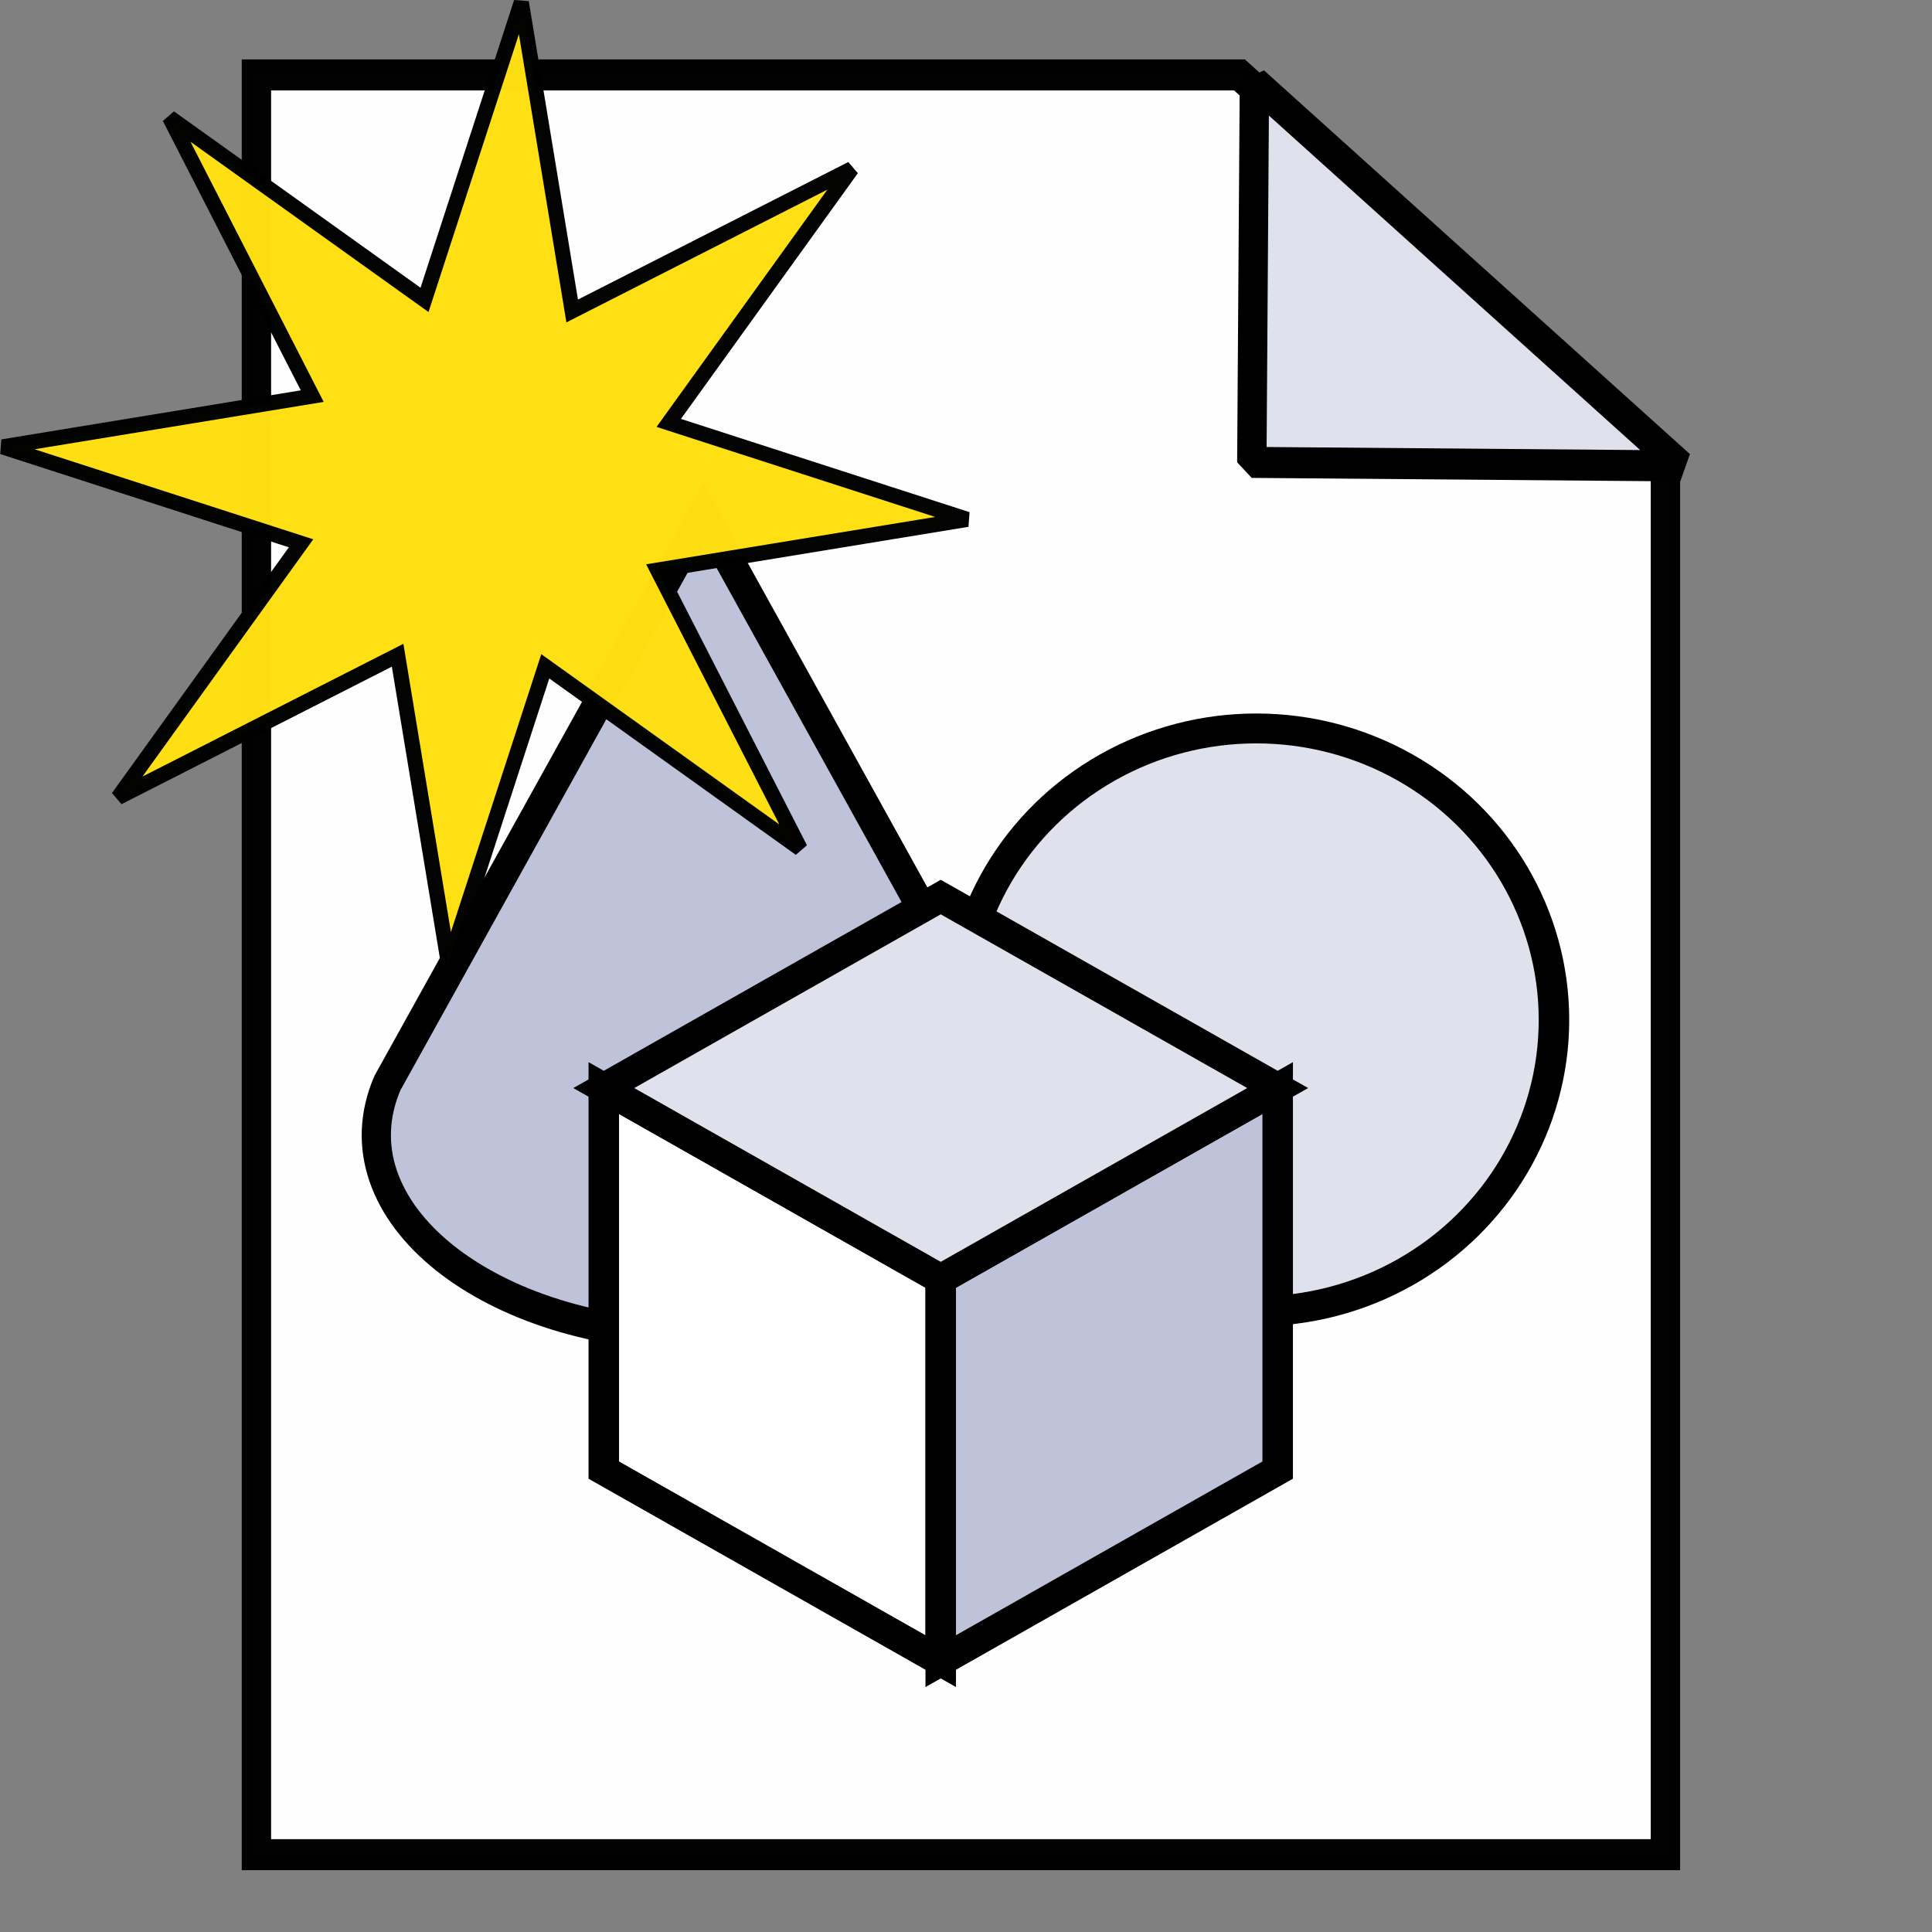 <?xml version="1.0" encoding="UTF-8" standalone="no"?>
<svg
   xmlns:osb="http://www.openswatchbook.org/uri/2009/osb"
   xmlns:dc="http://purl.org/dc/elements/1.1/"
   xmlns:cc="http://creativecommons.org/ns#"
   xmlns:rdf="http://www.w3.org/1999/02/22-rdf-syntax-ns#"
   xmlns:svg="http://www.w3.org/2000/svg"
   xmlns="http://www.w3.org/2000/svg"
   xmlns:xlink="http://www.w3.org/1999/xlink"
   xmlns:sodipodi="http://sodipodi.sourceforge.net/DTD/sodipodi-0.dtd"
   xmlns:inkscape="http://www.inkscape.org/namespaces/inkscape"
   sodipodi:docname="App-NewModel.svg"
   inkscape:version="1.0 (4035a4fb49, 2020-05-01)"
   version="1.1"
   id="svg2"
   height="64"
   width="64">
  <rect width="100%" height="100%" fill="#808080" stroke="none"/>
  <defs
     id="defs33">
    <radialGradient
       xlink:href="#SVGID_3_"
       gradientTransform="matrix(1.095,0,0,1.095,-0.626,-0.209)"
       id="SVGID_2_"
       cx="2.857"
       cy="4.605"
       r="4.03"
       gradientUnits="userSpaceOnUse">
      <stop
         style="stop-color:#ffffff;stop-opacity:1"
         offset="0"
         stop-color="#B5B5B5"
         id="stop15" />
      <stop
         style="stop-color:#424242;stop-opacity:1"
         offset="0.715"
         id="stop17" />
    </radialGradient>
    <radialGradient
       gradientTransform="matrix(1.095,0,0,1.095,-0.626,-0.209)"
       id="SVGID_3_"
       cx="9.821"
       cy="5.224"
       r="5.125"
       gradientUnits="userSpaceOnUse">
      <stop
         style="stop-color:#ffffff;stop-opacity:1"
         offset="0"
         id="stop22" />
      <stop
         style="stop-color:#424242;stop-opacity:1"
         offset="0.715"
         id="stop24" />
    </radialGradient>
    <clipPath
       clipPathUnits="userSpaceOnUse"
       id="clipPath4224">
      <path
         d="M 0,16 H 16 V 0 H 0 Z"
         id="path4226"
         inkscape:connector-curvature="0" />
    </clipPath>
    <clipPath
       clipPathUnits="userSpaceOnUse"
       id="clipPath4232">
      <path
         d="M 0,16 H 16 V 0 H 0 Z"
         id="path4234"
         inkscape:connector-curvature="0" />
    </clipPath>
    <clipPath
       clipPathUnits="userSpaceOnUse"
       id="clipPath4171">
      <path
         d="M 0,16 H 16 V 0 H 0 Z"
         id="path4173"
         inkscape:connector-curvature="0" />
    </clipPath>
    <clipPath
       clipPathUnits="userSpaceOnUse"
       id="clipPath4179">
      <path
         d="M 0,16 H 16 V 0 H 0 Z"
         id="path4181"
         inkscape:connector-curvature="0" />
    </clipPath>
    <clipPath
       clipPathUnits="userSpaceOnUse"
       id="clipPath4230">
      <path
         d="M 0,16 H 16 V 0 H 0 Z"
         id="path4232"
         inkscape:connector-curvature="0" />
    </clipPath>
    <clipPath
       clipPathUnits="userSpaceOnUse"
       id="clipPath4238">
      <path
         d="M 0,16 H 16 V 0 H 0 Z"
         id="path4240"
         inkscape:connector-curvature="0" />
    </clipPath>
    <clipPath
       clipPathUnits="userSpaceOnUse"
       id="clipPath4368">
      <path
         d="M 0,16 H 16 V 0 H 0 Z"
         id="path4370"
         inkscape:connector-curvature="0" />
    </clipPath>
    <clipPath
       clipPathUnits="userSpaceOnUse"
       id="clipPath4376">
      <path
         d="M 0,16 H 16 V 0 H 0 Z"
         id="path4378"
         inkscape:connector-curvature="0" />
    </clipPath>
    <radialGradient
       gradientUnits="userSpaceOnUse"
       r="4.03"
       cy="4.605"
       cx="2.857"
       id="SVGID_2_-0"
       gradientTransform="matrix(1.095,0,0,1.095,-0.626,-0.209)"
       xlink:href="#SVGID_3_-6">
      <stop
         id="stop15-0"
         stop-color="#B5B5B5"
         offset="0"
         style="stop-color:#ffffff;stop-opacity:1" />
      <stop
         id="stop17-2"
         offset="0.715"
         style="stop-color:#424242;stop-opacity:1" />
    </radialGradient>
    <radialGradient
       gradientUnits="userSpaceOnUse"
       r="5.125"
       cy="5.224"
       cx="9.821"
       id="SVGID_3_-6"
       gradientTransform="matrix(1.095,0,0,1.095,-0.626,-0.209)">
      <stop
         id="stop22-2"
         offset="0"
         style="stop-color:#ffffff;stop-opacity:1" />
      <stop
         id="stop24-9"
         offset="0.715"
         style="stop-color:#424242;stop-opacity:1" />
    </radialGradient>
    <clipPath
       id="clipPath4224-7"
       clipPathUnits="userSpaceOnUse">
      <path
         inkscape:connector-curvature="0"
         id="path4226-7"
         d="M 0,16 16,16 16,0 0,0 0,16 Z" />
    </clipPath>
    <clipPath
       id="clipPath4232-8"
       clipPathUnits="userSpaceOnUse">
      <path
         inkscape:connector-curvature="0"
         id="path4234-0"
         d="M 0,16 16,16 16,0 0,0 0,16 Z" />
    </clipPath>
    <clipPath
       id="clipPath4171-7"
       clipPathUnits="userSpaceOnUse">
      <path
         inkscape:connector-curvature="0"
         id="path4173-7"
         d="M 0,16 16,16 16,0 0,0 0,16 Z" />
    </clipPath>
    <clipPath
       id="clipPath4179-7"
       clipPathUnits="userSpaceOnUse">
      <path
         inkscape:connector-curvature="0"
         id="path4181-2"
         d="M 0,16 16,16 16,0 0,0 0,16 Z" />
    </clipPath>
    <clipPath
       id="clipPath4230-1"
       clipPathUnits="userSpaceOnUse">
      <path
         inkscape:connector-curvature="0"
         id="path4232-9"
         d="M 0,16 16,16 16,0 0,0 0,16 Z" />
    </clipPath>
    <clipPath
       id="clipPath4238-6"
       clipPathUnits="userSpaceOnUse">
      <path
         inkscape:connector-curvature="0"
         id="path4240-0"
         d="M 0,16 16,16 16,0 0,0 0,16 Z" />
    </clipPath>
    <clipPath
       id="clipPath4368-0"
       clipPathUnits="userSpaceOnUse">
      <path
         inkscape:connector-curvature="0"
         id="path4370-8"
         d="M 0,16 16,16 16,0 0,0 0,16 Z" />
    </clipPath>
    <clipPath
       id="clipPath4376-1"
       clipPathUnits="userSpaceOnUse">
      <path
         inkscape:connector-curvature="0"
         id="path4378-5"
         d="M 0,16 16,16 16,0 0,0 0,16 Z" />
    </clipPath>
    <clipPath
       id="clipPath4430"
       clipPathUnits="userSpaceOnUse">
      <path
         inkscape:connector-curvature="0"
         id="path4432"
         d="M 0,16 16,16 16,0 0,0 0,16 Z" />
    </clipPath>
    <clipPath
       id="clipPath4438"
       clipPathUnits="userSpaceOnUse">
      <path
         inkscape:connector-curvature="0"
         id="path4440"
         d="M 0,16 16,16 16,0 0,0 0,16 Z" />
    </clipPath>
    <clipPath
       id="clipPath4452"
       clipPathUnits="userSpaceOnUse">
      <path
         inkscape:connector-curvature="0"
         id="path4454"
         d="M 0,16 16,16 16,0 0,0 0,16 Z" />
    </clipPath>
    <clipPath
       id="clipPath4464"
       clipPathUnits="userSpaceOnUse">
      <path
         inkscape:connector-curvature="0"
         id="path4466"
         d="M 0,16 16,16 16,0 0,0 0,16 Z" />
    </clipPath>
    <clipPath
       id="clipPath4480"
       clipPathUnits="userSpaceOnUse">
      <path
         inkscape:connector-curvature="0"
         id="path4482"
         d="M 0,16 16,16 16,0 0,0 0,16 Z" />
    </clipPath>
    <clipPath
       id="clipPath4534"
       clipPathUnits="userSpaceOnUse">
      <path
         inkscape:connector-curvature="0"
         id="path4536"
         d="M 0,16 16,16 16,0 0,0 0,16 Z" />
    </clipPath>
    <clipPath
       id="clipPath4542"
       clipPathUnits="userSpaceOnUse">
      <path
         inkscape:connector-curvature="0"
         id="path4544"
         d="M 0,16 16,16 16,0 0,0 0,16 Z" />
    </clipPath>
    <clipPath
       id="clipPath4556"
       clipPathUnits="userSpaceOnUse">
      <path
         inkscape:connector-curvature="0"
         id="path4558"
         d="M 0,16 16,16 16,0 0,0 0,16 Z" />
    </clipPath>
    <clipPath
       id="clipPath4568"
       clipPathUnits="userSpaceOnUse">
      <path
         inkscape:connector-curvature="0"
         id="path4570"
         d="M 0,16 16,16 16,0 0,0 0,16 Z" />
    </clipPath>
    <clipPath
       id="clipPath4561"
       clipPathUnits="userSpaceOnUse">
      <path
         inkscape:connector-curvature="0"
         id="path4559"
         d="M 0,256 H 256 V 0 H 0 Z" />
    </clipPath>
    <clipPath
       id="clipPath4573"
       clipPathUnits="userSpaceOnUse">
      <path
         inkscape:connector-curvature="0"
         id="path4571"
         d="M 0,256 H 256 V 0 H 0 Z" />
    </clipPath>
    <clipPath
       id="clipPath4589"
       clipPathUnits="userSpaceOnUse">
      <path
         inkscape:connector-curvature="0"
         id="path4587"
         d="M 0,256 H 256 V 0 H 0 Z" />
    </clipPath>
    <radialGradient
       gradientUnits="userSpaceOnUse"
       r="4.03"
       cy="4.605"
       cx="2.857"
       id="SVGID_2_-3"
       gradientTransform="matrix(1.095,0,0,1.095,-0.626,-0.209)"
       xlink:href="#SVGID_3_-5">
      <stop
         id="stop15-03"
         stop-color="#B5B5B5"
         offset="0"
         style="stop-color:#ffffff;stop-opacity:1" />
      <stop
         id="stop17-6"
         offset="0.715"
         style="stop-color:#424242;stop-opacity:1" />
    </radialGradient>
    <radialGradient
       gradientUnits="userSpaceOnUse"
       r="5.125"
       cy="5.224"
       cx="9.821"
       id="SVGID_3_-5"
       gradientTransform="matrix(1.095,0,0,1.095,-0.626,-0.209)">
      <stop
         id="stop22-20"
         offset="0"
         style="stop-color:#ffffff;stop-opacity:1" />
      <stop
         id="stop24-7"
         offset="0.715"
         style="stop-color:#424242;stop-opacity:1" />
    </radialGradient>
    <clipPath
       id="clipPath4224-79"
       clipPathUnits="userSpaceOnUse">
      <path
         inkscape:connector-curvature="0"
         id="path4226-6"
         d="M 0,16 H 16 V 0 H 0 Z" />
    </clipPath>
    <clipPath
       id="clipPath4232-9"
       clipPathUnits="userSpaceOnUse">
      <path
         inkscape:connector-curvature="0"
         id="path4234-6"
         d="M 0,16 H 16 V 0 H 0 Z" />
    </clipPath>
    <clipPath
       id="clipPath4171-4"
       clipPathUnits="userSpaceOnUse">
      <path
         inkscape:connector-curvature="0"
         id="path4173-9"
         d="M 0,16 H 16 V 0 H 0 Z" />
    </clipPath>
    <clipPath
       id="clipPath4179-9"
       clipPathUnits="userSpaceOnUse">
      <path
         inkscape:connector-curvature="0"
         id="path4181-0"
         d="M 0,16 H 16 V 0 H 0 Z" />
    </clipPath>
    <clipPath
       id="clipPath4230-2"
       clipPathUnits="userSpaceOnUse">
      <path
         inkscape:connector-curvature="0"
         id="path4232-3"
         d="M 0,16 H 16 V 0 H 0 Z" />
    </clipPath>
    <clipPath
       id="clipPath4238-2"
       clipPathUnits="userSpaceOnUse">
      <path
         inkscape:connector-curvature="0"
         id="path4240-1"
         d="M 0,16 H 16 V 0 H 0 Z" />
    </clipPath>
    <clipPath
       id="clipPath4368-6"
       clipPathUnits="userSpaceOnUse">
      <path
         inkscape:connector-curvature="0"
         id="path4370-0"
         d="M 0,16 H 16 V 0 H 0 Z" />
    </clipPath>
    <clipPath
       id="clipPath4376-6"
       clipPathUnits="userSpaceOnUse">
      <path
         inkscape:connector-curvature="0"
         id="path4378-0"
         d="M 0,16 H 16 V 0 H 0 Z" />
    </clipPath>
    <radialGradient
       xlink:href="#SVGID_3_-66"
       gradientTransform="matrix(1.095,0,0,1.095,-0.626,-0.209)"
       id="SVGID_2_-1"
       cx="2.857"
       cy="4.605"
       r="4.03"
       gradientUnits="userSpaceOnUse">
      <stop
         style="stop-color:#ffffff;stop-opacity:1"
         offset="0"
         stop-color="#B5B5B5"
         id="stop15-6" />
      <stop
         style="stop-color:#424242;stop-opacity:1"
         offset="0.715"
         id="stop17-62" />
    </radialGradient>
    <radialGradient
       gradientTransform="matrix(1.095,0,0,1.095,-0.626,-0.209)"
       id="SVGID_3_-66"
       cx="9.821"
       cy="5.224"
       r="5.125"
       gradientUnits="userSpaceOnUse">
      <stop
         style="stop-color:#ffffff;stop-opacity:1"
         offset="0"
         id="stop22-7" />
      <stop
         style="stop-color:#424242;stop-opacity:1"
         offset="0.715"
         id="stop24-8" />
    </radialGradient>
    <clipPath
       clipPathUnits="userSpaceOnUse"
       id="clipPath4224-1">
      <path
         d="M 0,16 H 16 V 0 H 0 Z"
         id="path4226-4"
         inkscape:connector-curvature="0" />
    </clipPath>
    <clipPath
       clipPathUnits="userSpaceOnUse"
       id="clipPath4232-96">
      <path
         d="M 0,16 H 16 V 0 H 0 Z"
         id="path4234-9"
         inkscape:connector-curvature="0" />
    </clipPath>
    <clipPath
       clipPathUnits="userSpaceOnUse"
       id="clipPath4171-3">
      <path
         d="M 0,16 H 16 V 0 H 0 Z"
         id="path4173-92"
         inkscape:connector-curvature="0" />
    </clipPath>
    <clipPath
       clipPathUnits="userSpaceOnUse"
       id="clipPath4179-2">
      <path
         d="M 0,16 H 16 V 0 H 0 Z"
         id="path4181-6"
         inkscape:connector-curvature="0" />
    </clipPath>
    <clipPath
       clipPathUnits="userSpaceOnUse"
       id="clipPath4230-20">
      <path
         d="M 0,16 H 16 V 0 H 0 Z"
         id="path4232-7"
         inkscape:connector-curvature="0" />
    </clipPath>
    <clipPath
       clipPathUnits="userSpaceOnUse"
       id="clipPath4238-21">
      <path
         d="M 0,16 H 16 V 0 H 0 Z"
         id="path4240-3"
         inkscape:connector-curvature="0" />
    </clipPath>
    <clipPath
       clipPathUnits="userSpaceOnUse"
       id="clipPath4368-1">
      <path
         d="M 0,16 H 16 V 0 H 0 Z"
         id="path4370-5"
         inkscape:connector-curvature="0" />
    </clipPath>
    <clipPath
       clipPathUnits="userSpaceOnUse"
       id="clipPath4376-7">
      <path
         d="M 0,16 H 16 V 0 H 0 Z"
         id="path4378-3"
         inkscape:connector-curvature="0" />
    </clipPath>
    <inkscape:path-effect
       effect="join_type"
       id="path-effect900"
       is_visible="true"
       lpeversion="1"
       linecap_type="butt"
       line_width="0.2"
       linejoin_type="extrp_arc"
       miter_limit="100"
       attempt_force_join="true" />
    <linearGradient
       id="linearGradient3841-0-3">
      <stop
         id="stop3843-1-3"
         offset="0"
         style="stop-color:#0619c0;stop-opacity:1;" />
      <stop
         id="stop3845-0-8"
         offset="1"
         style="stop-color:#379cfb;stop-opacity:1;" />
    </linearGradient>
    <radialGradient
       gradientUnits="userSpaceOnUse"
       r="4.03"
       cy="4.605"
       cx="2.857"
       id="SVGID_2_-17"
       gradientTransform="matrix(1.095,0,0,1.095,-0.626,-0.209)"
       xlink:href="#SVGID_3_-3">
      <stop
         id="stop15-2"
         stop-color="#B5B5B5"
         offset="0"
         style="stop-color:#ffffff;stop-opacity:1" />
      <stop
         id="stop17-0"
         offset="0.715"
         style="stop-color:#424242;stop-opacity:1" />
    </radialGradient>
    <radialGradient
       gradientUnits="userSpaceOnUse"
       r="5.125"
       cy="5.224"
       cx="9.821"
       id="SVGID_3_-3"
       gradientTransform="matrix(1.095,0,0,1.095,-0.626,-0.209)">
      <stop
         id="stop22-5"
         offset="0"
         style="stop-color:#ffffff;stop-opacity:1" />
      <stop
         id="stop24-0"
         offset="0.715"
         style="stop-color:#424242;stop-opacity:1" />
    </radialGradient>
    <clipPath
       id="clipPath4224-799"
       clipPathUnits="userSpaceOnUse">
      <path
         inkscape:connector-curvature="0"
         id="path4226-1"
         d="M 0,16 H 16 V 0 H 0 Z" />
    </clipPath>
    <clipPath
       id="clipPath4232-0"
       clipPathUnits="userSpaceOnUse">
      <path
         inkscape:connector-curvature="0"
         id="path4234-08"
         d="M 0,16 H 16 V 0 H 0 Z" />
    </clipPath>
    <clipPath
       id="clipPath4171-8"
       clipPathUnits="userSpaceOnUse">
      <path
         inkscape:connector-curvature="0"
         id="path4173-3"
         d="M 0,16 H 16 V 0 H 0 Z" />
    </clipPath>
    <clipPath
       id="clipPath4179-3"
       clipPathUnits="userSpaceOnUse">
      <path
         inkscape:connector-curvature="0"
         id="path4181-3"
         d="M 0,16 H 16 V 0 H 0 Z" />
    </clipPath>
    <clipPath
       id="clipPath4230-8"
       clipPathUnits="userSpaceOnUse">
      <path
         inkscape:connector-curvature="0"
         id="path4232-6"
         d="M 0,16 H 16 V 0 H 0 Z" />
    </clipPath>
    <clipPath
       id="clipPath4238-4"
       clipPathUnits="userSpaceOnUse">
      <path
         inkscape:connector-curvature="0"
         id="path4240-06"
         d="M 0,16 H 16 V 0 H 0 Z" />
    </clipPath>
    <clipPath
       id="clipPath4368-8"
       clipPathUnits="userSpaceOnUse">
      <path
         inkscape:connector-curvature="0"
         id="path4370-3"
         d="M 0,16 H 16 V 0 H 0 Z" />
    </clipPath>
    <clipPath
       id="clipPath4376-69"
       clipPathUnits="userSpaceOnUse">
      <path
         inkscape:connector-curvature="0"
         id="path4378-8"
         d="M 0,16 H 16 V 0 H 0 Z" />
    </clipPath>
    <radialGradient
       xlink:href="#SVGID_3_-6-9"
       gradientTransform="matrix(1.095,0,0,1.095,-0.626,-0.209)"
       id="SVGID_2_-0-8"
       cx="2.857"
       cy="4.605"
       r="4.03"
       gradientUnits="userSpaceOnUse">
      <stop
         style="stop-color:#ffffff;stop-opacity:1"
         offset="0"
         stop-color="#B5B5B5"
         id="stop15-0-5" />
      <stop
         style="stop-color:#424242;stop-opacity:1"
         offset="0.715"
         id="stop17-2-0" />
    </radialGradient>
    <radialGradient
       gradientTransform="matrix(1.095,0,0,1.095,-0.626,-0.209)"
       id="SVGID_3_-6-9"
       cx="9.821"
       cy="5.224"
       r="5.125"
       gradientUnits="userSpaceOnUse">
      <stop
         style="stop-color:#ffffff;stop-opacity:1"
         offset="0"
         id="stop22-2-1" />
      <stop
         style="stop-color:#424242;stop-opacity:1"
         offset="0.715"
         id="stop24-9-2" />
    </radialGradient>
    <clipPath
       clipPathUnits="userSpaceOnUse"
       id="clipPath4224-7-4">
      <path
         d="M 0,16 16,16 16,0 0,0 0,16 Z"
         id="path4226-7-6"
         inkscape:connector-curvature="0" />
    </clipPath>
    <clipPath
       clipPathUnits="userSpaceOnUse"
       id="clipPath4232-8-2">
      <path
         d="M 0,16 16,16 16,0 0,0 0,16 Z"
         id="path4234-0-6"
         inkscape:connector-curvature="0" />
    </clipPath>
    <clipPath
       clipPathUnits="userSpaceOnUse"
       id="clipPath4171-7-9">
      <path
         d="M 0,16 16,16 16,0 0,0 0,16 Z"
         id="path4173-7-4"
         inkscape:connector-curvature="0" />
    </clipPath>
    <clipPath
       clipPathUnits="userSpaceOnUse"
       id="clipPath4179-7-0">
      <path
         d="M 0,16 16,16 16,0 0,0 0,16 Z"
         id="path4181-2-6"
         inkscape:connector-curvature="0" />
    </clipPath>
    <clipPath
       clipPathUnits="userSpaceOnUse"
       id="clipPath4230-1-9">
      <path
         d="M 0,16 16,16 16,0 0,0 0,16 Z"
         id="path4232-9-0"
         inkscape:connector-curvature="0" />
    </clipPath>
    <clipPath
       clipPathUnits="userSpaceOnUse"
       id="clipPath4238-6-0">
      <path
         d="M 0,16 16,16 16,0 0,0 0,16 Z"
         id="path4240-0-4"
         inkscape:connector-curvature="0" />
    </clipPath>
    <clipPath
       clipPathUnits="userSpaceOnUse"
       id="clipPath4368-0-6">
      <path
         d="M 0,16 16,16 16,0 0,0 0,16 Z"
         id="path4370-8-0"
         inkscape:connector-curvature="0" />
    </clipPath>
    <clipPath
       clipPathUnits="userSpaceOnUse"
       id="clipPath4376-1-9">
      <path
         d="M 0,16 16,16 16,0 0,0 0,16 Z"
         id="path4378-5-7"
         inkscape:connector-curvature="0" />
    </clipPath>
    <clipPath
       clipPathUnits="userSpaceOnUse"
       id="clipPath4430-6">
      <path
         d="M 0,16 16,16 16,0 0,0 0,16 Z"
         id="path4432-4"
         inkscape:connector-curvature="0" />
    </clipPath>
    <clipPath
       clipPathUnits="userSpaceOnUse"
       id="clipPath4438-3">
      <path
         d="M 0,16 16,16 16,0 0,0 0,16 Z"
         id="path4440-2"
         inkscape:connector-curvature="0" />
    </clipPath>
    <clipPath
       clipPathUnits="userSpaceOnUse"
       id="clipPath4452-8">
      <path
         d="M 0,16 16,16 16,0 0,0 0,16 Z"
         id="path4454-3"
         inkscape:connector-curvature="0" />
    </clipPath>
    <clipPath
       clipPathUnits="userSpaceOnUse"
       id="clipPath4464-0">
      <path
         d="M 0,16 16,16 16,0 0,0 0,16 Z"
         id="path4466-4"
         inkscape:connector-curvature="0" />
    </clipPath>
    <clipPath
       clipPathUnits="userSpaceOnUse"
       id="clipPath4480-2">
      <path
         d="M 0,16 16,16 16,0 0,0 0,16 Z"
         id="path4482-1"
         inkscape:connector-curvature="0" />
    </clipPath>
    <clipPath
       clipPathUnits="userSpaceOnUse"
       id="clipPath4534-4">
      <path
         d="M 0,16 16,16 16,0 0,0 0,16 Z"
         id="path4536-8"
         inkscape:connector-curvature="0" />
    </clipPath>
    <clipPath
       clipPathUnits="userSpaceOnUse"
       id="clipPath4542-0">
      <path
         d="M 0,16 16,16 16,0 0,0 0,16 Z"
         id="path4544-5"
         inkscape:connector-curvature="0" />
    </clipPath>
    <clipPath
       clipPathUnits="userSpaceOnUse"
       id="clipPath4556-1">
      <path
         d="M 0,16 16,16 16,0 0,0 0,16 Z"
         id="path4558-2"
         inkscape:connector-curvature="0" />
    </clipPath>
    <clipPath
       clipPathUnits="userSpaceOnUse"
       id="clipPath4568-7">
      <path
         d="M 0,16 16,16 16,0 0,0 0,16 Z"
         id="path4570-5"
         inkscape:connector-curvature="0" />
    </clipPath>
    <clipPath
       clipPathUnits="userSpaceOnUse"
       id="clipPath4561-4">
      <path
         d="M 0,256 H 256 V 0 H 0 Z"
         id="path4559-6"
         inkscape:connector-curvature="0" />
    </clipPath>
    <clipPath
       clipPathUnits="userSpaceOnUse"
       id="clipPath4573-9">
      <path
         d="M 0,256 H 256 V 0 H 0 Z"
         id="path4571-0"
         inkscape:connector-curvature="0" />
    </clipPath>
    <clipPath
       clipPathUnits="userSpaceOnUse"
       id="clipPath4589-4">
      <path
         d="M 0,256 H 256 V 0 H 0 Z"
         id="path4587-4"
         inkscape:connector-curvature="0" />
    </clipPath>
    <radialGradient
       xlink:href="#SVGID_3_-5-6"
       gradientTransform="matrix(1.095,0,0,1.095,-0.626,-0.209)"
       id="SVGID_2_-3-9"
       cx="2.857"
       cy="4.605"
       r="4.03"
       gradientUnits="userSpaceOnUse">
      <stop
         style="stop-color:#ffffff;stop-opacity:1"
         offset="0"
         stop-color="#B5B5B5"
         id="stop15-03-4" />
      <stop
         style="stop-color:#424242;stop-opacity:1"
         offset="0.715"
         id="stop17-6-9" />
    </radialGradient>
    <radialGradient
       gradientTransform="matrix(1.095,0,0,1.095,-0.626,-0.209)"
       id="SVGID_3_-5-6"
       cx="9.821"
       cy="5.224"
       r="5.125"
       gradientUnits="userSpaceOnUse">
      <stop
         style="stop-color:#ffffff;stop-opacity:1"
         offset="0"
         id="stop22-20-5" />
      <stop
         style="stop-color:#424242;stop-opacity:1"
         offset="0.715"
         id="stop24-7-1" />
    </radialGradient>
    <clipPath
       clipPathUnits="userSpaceOnUse"
       id="clipPath4224-79-5">
      <path
         d="M 0,16 H 16 V 0 H 0 Z"
         id="path4226-6-9"
         inkscape:connector-curvature="0" />
    </clipPath>
    <clipPath
       clipPathUnits="userSpaceOnUse"
       id="clipPath4232-9-2">
      <path
         d="M 0,16 H 16 V 0 H 0 Z"
         id="path4234-6-7"
         inkscape:connector-curvature="0" />
    </clipPath>
    <clipPath
       clipPathUnits="userSpaceOnUse"
       id="clipPath4171-4-6">
      <path
         d="M 0,16 H 16 V 0 H 0 Z"
         id="path4173-9-7"
         inkscape:connector-curvature="0" />
    </clipPath>
    <clipPath
       clipPathUnits="userSpaceOnUse"
       id="clipPath4179-9-6">
      <path
         d="M 0,16 H 16 V 0 H 0 Z"
         id="path4181-0-7"
         inkscape:connector-curvature="0" />
    </clipPath>
    <clipPath
       clipPathUnits="userSpaceOnUse"
       id="clipPath4230-2-1">
      <path
         d="M 0,16 H 16 V 0 H 0 Z"
         id="path4232-3-5"
         inkscape:connector-curvature="0" />
    </clipPath>
    <clipPath
       clipPathUnits="userSpaceOnUse"
       id="clipPath4238-2-4">
      <path
         d="M 0,16 H 16 V 0 H 0 Z"
         id="path4240-1-8"
         inkscape:connector-curvature="0" />
    </clipPath>
    <clipPath
       clipPathUnits="userSpaceOnUse"
       id="clipPath4368-6-8">
      <path
         d="M 0,16 H 16 V 0 H 0 Z"
         id="path4370-0-3"
         inkscape:connector-curvature="0" />
    </clipPath>
    <clipPath
       clipPathUnits="userSpaceOnUse"
       id="clipPath4376-6-3">
      <path
         d="M 0,16 H 16 V 0 H 0 Z"
         id="path4378-0-4"
         inkscape:connector-curvature="0" />
    </clipPath>
    <linearGradient
       id="linearGradient4681">
      <stop
         style="stop-color:#000000;stop-opacity:1;"
         offset="0"
         id="stop4679" />
    </linearGradient>
    <linearGradient
       id="linearGradient4675">
      <stop
         style="stop-color:#f2f2f2;stop-opacity:1;"
         offset="0"
         id="stop4673" />
    </linearGradient>
    <linearGradient
       id="linearGradient4655"
       osb:paint="solid"
       gradientTransform="matrix(-8.9530649e-5,-1.2729869e-4,1.3267012e-4,-8.5905823e-5,2.843,2.084)">
      <stop
         style="stop-color:#f4f4f4;stop-opacity:1;"
         offset="0"
         id="stop4653" />
    </linearGradient>
    <linearGradient
       id="linearGradient4601">
      <stop
         style="stop-color:#4d4d4d;stop-opacity:1;"
         offset="0"
         id="stop4599" />
    </linearGradient>
    <linearGradient
       id="linearGradient4595"
       osb:paint="solid"
       gradientTransform="matrix(0,0,0,0,788.384,-157.066)">
      <stop
         style="stop-color:#4d4d4d;stop-opacity:1;"
         offset="0"
         id="stop4593" />
    </linearGradient>
    <linearGradient
       id="linearGradient4567"
       osb:paint="solid"
       gradientTransform="matrix(7.965043e-4,0,0,0.002,185.204,-175.399)">
      <stop
         style="stop-color:#b1b1b1;stop-opacity:1;"
         offset="0"
         id="stop4565" />
    </linearGradient>
    <linearGradient
       id="linearGradient4561"
       osb:paint="solid"
       gradientTransform="matrix(0.703,0,0,0.703,8.865,106.48)">
      <stop
         style="stop-color:#5a7eaa;stop-opacity:1;"
         offset="0"
         id="stop4559" />
    </linearGradient>
    <linearGradient
       id="linearGradient4555"
       osb:paint="solid"
       gradientTransform="matrix(-6.1770701e-8,-2.3423889e-7,9.153456e-8,-1.5807253e-7,115.812,-128.405)">
      <stop
         style="stop-color:#15356f;stop-opacity:1;"
         offset="0"
         id="stop4553" />
    </linearGradient>
    <radialGradient
       xlink:href="#SVGID_3_-9"
       gradientTransform="matrix(1.095,0,0,1.095,-0.626,-0.209)"
       id="SVGID_2_-7"
       cx="2.857"
       cy="4.605"
       r="4.03"
       gradientUnits="userSpaceOnUse">
      <stop
         style="stop-color:#ffffff;stop-opacity:1"
         offset="0"
         stop-color="#B5B5B5"
         id="stop15-8" />
      <stop
         style="stop-color:#424242;stop-opacity:1"
         offset="0.715"
         id="stop17-8" />
    </radialGradient>
    <radialGradient
       gradientTransform="matrix(1.095,0,0,1.095,-0.626,-0.209)"
       id="SVGID_3_-9"
       cx="9.821"
       cy="5.224"
       r="5.125"
       gradientUnits="userSpaceOnUse">
      <stop
         style="stop-color:#ffffff;stop-opacity:1"
         offset="0"
         id="stop22-8" />
      <stop
         style="stop-color:#424242;stop-opacity:1"
         offset="0.715"
         id="stop24-82" />
    </radialGradient>
    <clipPath
       clipPathUnits="userSpaceOnUse"
       id="clipPath4224-8">
      <path
         d="M 0,16 16,16 16,0 0,0 0,16 Z"
         id="path4226-60"
         inkscape:connector-curvature="0" />
    </clipPath>
    <clipPath
       clipPathUnits="userSpaceOnUse"
       id="clipPath4232-4">
      <path
         d="M 0,16 16,16 16,0 0,0 0,16 Z"
         id="path4234-1"
         inkscape:connector-curvature="0" />
    </clipPath>
    <clipPath
       clipPathUnits="userSpaceOnUse"
       id="clipPath4171-1">
      <path
         d="M 0,16 16,16 16,0 0,0 0,16 Z"
         id="path4173-4"
         inkscape:connector-curvature="0" />
    </clipPath>
    <clipPath
       clipPathUnits="userSpaceOnUse"
       id="clipPath4179-6">
      <path
         d="M 0,16 16,16 16,0 0,0 0,16 Z"
         id="path4181-9"
         inkscape:connector-curvature="0" />
    </clipPath>
    <clipPath
       clipPathUnits="userSpaceOnUse"
       id="clipPath4230-0">
      <path
         d="M 0,16 16,16 16,0 0,0 0,16 Z"
         id="path4232-33"
         inkscape:connector-curvature="0" />
    </clipPath>
    <clipPath
       clipPathUnits="userSpaceOnUse"
       id="clipPath4238-20">
      <path
         d="M 0,16 16,16 16,0 0,0 0,16 Z"
         id="path4240-14"
         inkscape:connector-curvature="0" />
    </clipPath>
    <clipPath
       clipPathUnits="userSpaceOnUse"
       id="clipPath4368-3">
      <path
         d="M 0,16 16,16 16,0 0,0 0,16 Z"
         id="path4370-52"
         inkscape:connector-curvature="0" />
    </clipPath>
    <clipPath
       clipPathUnits="userSpaceOnUse"
       id="clipPath4376-2">
      <path
         d="M 0,16 16,16 16,0 0,0 0,16 Z"
         id="path4378-4"
         inkscape:connector-curvature="0" />
    </clipPath>
    <clipPath
       clipPathUnits="userSpaceOnUse"
       id="clipPath4430-7">
      <path
         d="M 0,16 16,16 16,0 0,0 0,16 Z"
         id="path4432-1"
         inkscape:connector-curvature="0" />
    </clipPath>
    <clipPath
       clipPathUnits="userSpaceOnUse"
       id="clipPath4438-2">
      <path
         d="M 0,16 16,16 16,0 0,0 0,16 Z"
         id="path4440-6"
         inkscape:connector-curvature="0" />
    </clipPath>
    <clipPath
       clipPathUnits="userSpaceOnUse"
       id="clipPath4452-9">
      <path
         d="M 0,16 16,16 16,0 0,0 0,16 Z"
         id="path4454-9"
         inkscape:connector-curvature="0" />
    </clipPath>
    <clipPath
       clipPathUnits="userSpaceOnUse"
       id="clipPath4464-2">
      <path
         d="M 0,16 16,16 16,0 0,0 0,16 Z"
         id="path4466-3"
         inkscape:connector-curvature="0" />
    </clipPath>
    <clipPath
       clipPathUnits="userSpaceOnUse"
       id="clipPath4480-1">
      <path
         d="M 0,16 16,16 16,0 0,0 0,16 Z"
         id="path4482-3"
         inkscape:connector-curvature="0" />
    </clipPath>
    <clipPath
       clipPathUnits="userSpaceOnUse"
       id="clipPath4534-9">
      <path
         d="M 0,16 16,16 16,0 0,0 0,16 Z"
         id="path4536-5"
         inkscape:connector-curvature="0" />
    </clipPath>
    <clipPath
       clipPathUnits="userSpaceOnUse"
       id="clipPath4542-3">
      <path
         d="M 0,16 16,16 16,0 0,0 0,16 Z"
         id="path4544-2"
         inkscape:connector-curvature="0" />
    </clipPath>
    <clipPath
       clipPathUnits="userSpaceOnUse"
       id="clipPath4556-5">
      <path
         d="M 0,16 16,16 16,0 0,0 0,16 Z"
         id="path4558-9"
         inkscape:connector-curvature="0" />
    </clipPath>
    <clipPath
       clipPathUnits="userSpaceOnUse"
       id="clipPath4568-6">
      <path
         d="M 0,16 16,16 16,0 0,0 0,16 Z"
         id="path4570-7"
         inkscape:connector-curvature="0" />
    </clipPath>
    <clipPath
       clipPathUnits="userSpaceOnUse"
       id="clipPath4561-9">
      <path
         d="M 0,256 H 256 V 0 H 0 Z"
         id="path4559-4"
         inkscape:connector-curvature="0" />
    </clipPath>
    <clipPath
       clipPathUnits="userSpaceOnUse"
       id="clipPath4573-2">
      <path
         d="M 0,256 H 256 V 0 H 0 Z"
         id="path4571-9"
         inkscape:connector-curvature="0" />
    </clipPath>
    <clipPath
       clipPathUnits="userSpaceOnUse"
       id="clipPath4589-2">
      <path
         d="M 0,256 H 256 V 0 H 0 Z"
         id="path4587-1"
         inkscape:connector-curvature="0" />
    </clipPath>
    <clipPath
       clipPathUnits="userSpaceOnUse"
       id="clipPath4676">
      <path
         d="M 0,16 H 16 V 0 H 0 Z"
         id="path4674"
         inkscape:connector-curvature="0" />
    </clipPath>
    <clipPath
       clipPathUnits="userSpaceOnUse"
       id="clipPath4684">
      <path
         d="M 0,16 H 16 V 0 H 0 Z"
         id="path4682"
         inkscape:connector-curvature="0" />
    </clipPath>
    <clipPath
       clipPathUnits="userSpaceOnUse"
       id="clipPath4702">
      <path
         d="M 0,16 H 16 V 0 H 0 Z"
         id="path4700"
         inkscape:connector-curvature="0" />
    </clipPath>
    <clipPath
       clipPathUnits="userSpaceOnUse"
       id="clipPath4714">
      <path
         d="M 0,16 H 16 V 0 H 0 Z"
         id="path4712"
         inkscape:connector-curvature="0" />
    </clipPath>
  </defs>
  <sodipodi:namedview
     inkscape:snap-global="true"
     inkscape:window-maximized="1"
     inkscape:window-y="14"
     inkscape:window-x="1912"
     inkscape:object-paths="true"
     inkscape:document-rotation="0"
     inkscape:current-layer="g904"
     inkscape:cy="44.408231"
     inkscape:cx="2.0760686"
     inkscape:zoom="4"
     showgrid="false"
     id="namedview31"
     inkscape:window-height="987"
     inkscape:window-width="1680"
     inkscape:pageshadow="2"
     inkscape:pageopacity="0"
     guidetolerance="10"
     gridtolerance="10"
     objecttolerance="10"
     borderopacity="1"
     bordercolor="#666666"
     pagecolor="#ffffff"
     inkscape:snap-bbox="true"
     inkscape:bbox-nodes="true"
     inkscape:snap-nodes="false"
     inkscape:snap-page="true"
     inkscape:snap-grids="false"
     inkscape:snap-to-guides="false"
     inkscape:snap-object-midpoints="true" />
  <style
     id="style4"
     type="text/css">.icon_x002D_canvas_x002D_transparent{opacity:0;fill:#F6F6F6;} .icon_x002D_vs_x002D_out{fill:#F6F6F6;} .icon_x002D_vs_x002D_bg{fill:#424242;} .icon_x002D_vs_x002D_fg{fill:#F0EFF1;} .icon_x002D_3d_x002D_gradient{fill:url(#SVGID_1_);} .st0{fill:url(#SVGID_2_);} .st1{fill:url(#SVGID_3_);}</style>
  <radialGradient
     gradientUnits="userSpaceOnUse"
     r="1"
     cy="0"
     cx="0"
     id="SVGID_1_">
    <stop
       id="stop7"
       stop-color="#B5B5B5"
       offset="0" />
    <stop
       id="stop9"
       stop-color="#424242"
       offset=".715" />
  </radialGradient>
  <g
     style="stroke-width:0.681"
     transform="matrix(1.468,0,0,1.469,-60.61,-42.174)"
     id="g904">
    <g
       transform="matrix(0.376,0,0,0.372,108.722,51.687)"
       id="g975"
       stroke-width="1.61"
       style="display:inline;fill:none;stroke:#000000;stroke-width:1.821;stroke-linejoin:round;stroke-miterlimit:4;stroke-dasharray:none;stroke-opacity:1" />
    <g
       transform="matrix(0.376,0,0,0.372,42.615,39.077)"
       id="g975-0"
       stroke-width="1.61"
       style="display:inline;fill:none;stroke:#000000;stroke-width:1.821;stroke-linejoin:round;stroke-miterlimit:4;stroke-dasharray:none;stroke-opacity:1" />
    <g
       style="display:inline;fill:none;stroke:#000000;stroke-width:1.821;stroke-linejoin:round;stroke-miterlimit:4;stroke-dasharray:none;stroke-opacity:1"
       stroke-width="1.61"
       id="g975-9"
       transform="matrix(0.376,0,0,0.372,137.743,61.067)" />
    <g
       id="g1428"
       transform="matrix(0.962,0,0,1.015,1.779,-0.468)"
       style="stroke-width:0.689">
      <path
         id="rect837"
         style="opacity:0.989;fill:#ffffff;fill-opacity:0.996;fill-rule:nonzero;stroke:#000000;stroke-width:0.689;stroke-linejoin:miter;stroke-miterlimit:4;stroke-dasharray:none;stroke-opacity:1"
         d="m 47.084,30.41 h 23.059 l 9.992,8.526 V 69.951 H 47.084 Z"
         sodipodi:nodetypes="cccccc" />
      <path
         style="fill:#dfe2ec;fill-opacity:0.996;fill-rule:evenodd;stroke:#000000;stroke-width:0.689px;stroke-linecap:butt;stroke-linejoin:bevel;stroke-opacity:1"
         d="m 70.494,30.571 9.992,8.526 -10.053,-0.078 z"
         id="path880" />
    </g>
    <g
       id="g1424"
       transform="matrix(0.624,0,0,0.611,23.708,22.373)"
       style="stroke-width:1.103;stroke-miterlimit:4;stroke-dasharray:none">
      <g
         transform="matrix(0.625,0,0,0.681,53.598,41.744)"
         style="fill:#bfc3d9;fill-opacity:1;stroke:#000000;stroke-width:1.69;stroke-miterlimit:4;stroke-dasharray:none"
         stroke-width="1.154"
         id="Outline">
        <path
           style="fill:#bfc3d9;fill-opacity:1;stroke-width:1.69;stroke-miterlimit:4;stroke-dasharray:none"
           sodipodi:nodetypes="csccc"
           id="path932"
           d="M 18.261,12.622 C 21.456,19.548 12.414,26.34 0,26.34 c -12.414,0 -21.456,-6.793 -18.261,-13.719 L 0.022,-18.234 Z" />
      </g>
      <ellipse
         ry="10.756"
         rx="10.765"
         cy="48.011"
         cx="73.603"
         id="path850"
         style="fill:#dfe2ec;fill-opacity:1;stroke:#000000;stroke-width:1.103;stroke-miterlimit:4;stroke-dasharray:none" />
      <g
         style="stroke-width:0.581;stroke-miterlimit:4;stroke-dasharray:none"
         transform="matrix(1.898,0,0,1.899,46.188,41.38)"
         id="layer1"
         inkscape:label="Layer 1">
        <path
           style="fill:#ffffff;fill-opacity:1;stroke:#000000;stroke-width:0.581;stroke-miterlimit:4;stroke-dasharray:none;stroke-opacity:1"
           d="M 2.012,4.817 8.432,8.53 2.012,4.817 v 7.425 l 6.42,3.713 V 8.53"
           id="path4"
           sodipodi:nodetypes="cccccc" />
        <path
           id="path882"
           style="fill:#bfc3d9;fill-opacity:1;stroke:#000000;stroke-width:0.581;stroke-miterlimit:4;stroke-dasharray:none"
           d="M 14.852,4.817 8.432,8.53 v 7.425 l 6.42,-3.713 z"
           sodipodi:nodetypes="ccccc" />
        <path
           id="path885-6"
           d="M 8.432,8.53 2.012,4.817 8.432,1.105 14.852,4.817 8.432,8.53"
           style="fill:#dfe2ec;fill-opacity:1;stroke:#000000;stroke-width:0.581;stroke-miterlimit:4;stroke-dasharray:none;stroke-opacity:1"
           sodipodi:nodetypes="ccccc" />
      </g>
    </g>
    <path
       id="path1132"
       style="opacity:0.987;fill:#ffe013;fill-opacity:1;stroke:#000000;stroke-width:0.341;stroke-miterlimit:4;stroke-dasharray:none;stroke-opacity:1"
       d="m 60.507,32.515 -4.129,5.731 6.736,2.175 -6.988,1.144 3.219,6.283 -5.753,-4.113 -2.184,6.71 -1.148,-6.96 -6.308,3.207 4.129,-5.731 -6.736,-2.175 6.988,-1.144 -3.219,-6.283 5.753,4.113 2.184,-6.71 1.148,6.96 z" />
  </g>
  <style
     type="text/css"
     id="style4-9">.icon_x002D_canvas_x002D_transparent{opacity:0;fill:#F6F6F6;} .icon_x002D_vs_x002D_out{fill:#F6F6F6;} .icon_x002D_vs_x002D_bg{fill:#424242;} .icon_x002D_vs_x002D_fg{fill:#F0EFF1;} .icon_x002D_3d_x002D_gradient{fill:url(#SVGID_1_);} .st0{fill:url(#SVGID_2_);} .st1{fill:url(#SVGID_3_);}</style>
  <style
     id="style4616"
     type="text/css">.icon-canvas-transparent{opacity:0;fill:#F6F6F6;} .icon-vs-out{fill:#F6F6F6;} .icon-vs-bg{fill:#424242;} .icon-vs-fg{fill:#F0EFF1;} .icon-vs-action-blue{fill:#00539C;}</style>
  <style
     id="style4639"
     type="text/css">.icon-canvas-transparent{opacity:0;fill:#F6F6F6;} .icon-vs-out{fill:#F6F6F6;} .icon-vs-bg{fill:#424242;} .icon-vs-fg{fill:#F0EFF1;}</style>
  <style
     type="text/css"
     id="style4-99">.icon_x002D_canvas_x002D_transparent{opacity:0;fill:#F6F6F6;} .icon_x002D_vs_x002D_out{fill:#F6F6F6;} .icon_x002D_vs_x002D_bg{fill:#424242;} .icon_x002D_vs_x002D_fg{fill:#F0EFF1;} .icon_x002D_3d_x002D_gradient{fill:url(#SVGID_1_);} .st0{fill:url(#SVGID_2_);} .st1{fill:url(#SVGID_3_);}</style>
  <style
     id="style4-5"
     type="text/css">.icon_x002D_canvas_x002D_transparent{opacity:0;fill:#F6F6F6;} .icon_x002D_vs_x002D_out{fill:#F6F6F6;} .icon_x002D_vs_x002D_bg{fill:#424242;} .icon_x002D_vs_x002D_fg{fill:#F0EFF1;} .icon_x002D_3d_x002D_gradient{fill:url(#SVGID_1_);} .st0{fill:url(#SVGID_2_);} .st1{fill:url(#SVGID_3_);}</style>
  <style
     type="text/css"
     id="style4-7">.icon_x002D_canvas_x002D_transparent{opacity:0;fill:#F6F6F6;} .icon_x002D_vs_x002D_out{fill:#F6F6F6;} .icon_x002D_vs_x002D_bg{fill:#424242;} .icon_x002D_vs_x002D_fg{fill:#F0EFF1;} .icon_x002D_3d_x002D_gradient{fill:url(#SVGID_1_);} .st0{fill:url(#SVGID_2_);} .st1{fill:url(#SVGID_3_);}</style>
  <style
     id="style4-9-9"
     type="text/css">.icon_x002D_canvas_x002D_transparent{opacity:0;fill:#F6F6F6;} .icon_x002D_vs_x002D_out{fill:#F6F6F6;} .icon_x002D_vs_x002D_bg{fill:#424242;} .icon_x002D_vs_x002D_fg{fill:#F0EFF1;} .icon_x002D_3d_x002D_gradient{fill:url(#SVGID_1_);} .st0{fill:url(#SVGID_2_);} .st1{fill:url(#SVGID_3_);}</style>
  <style
     type="text/css"
     id="style4616-4">.icon-canvas-transparent{opacity:0;fill:#F6F6F6;} .icon-vs-out{fill:#F6F6F6;} .icon-vs-bg{fill:#424242;} .icon-vs-fg{fill:#F0EFF1;} .icon-vs-action-blue{fill:#00539C;}</style>
  <style
     type="text/css"
     id="style4639-7">.icon-canvas-transparent{opacity:0;fill:#F6F6F6;} .icon-vs-out{fill:#F6F6F6;} .icon-vs-bg{fill:#424242;} .icon-vs-fg{fill:#F0EFF1;}</style>
  <style
     id="style4-99-4"
     type="text/css">.icon_x002D_canvas_x002D_transparent{opacity:0;fill:#F6F6F6;} .icon_x002D_vs_x002D_out{fill:#F6F6F6;} .icon_x002D_vs_x002D_bg{fill:#424242;} .icon_x002D_vs_x002D_fg{fill:#F0EFF1;} .icon_x002D_3d_x002D_gradient{fill:url(#SVGID_1_);} .st0{fill:url(#SVGID_2_);} .st1{fill:url(#SVGID_3_);}</style>
  <style
     id="style4-8"
     type="text/css">.icon_x002D_canvas_x002D_transparent{opacity:0;fill:#F6F6F6;} .icon_x002D_vs_x002D_out{fill:#F6F6F6;} .icon_x002D_vs_x002D_bg{fill:#424242;} .icon_x002D_vs_x002D_fg{fill:#F0EFF1;} .icon_x002D_3d_x002D_gradient{fill:url(#SVGID_1_);} .st0{fill:url(#SVGID_2_);} .st1{fill:url(#SVGID_3_);}</style>
  <style
     type="text/css"
     id="style4616-2">.icon-canvas-transparent{opacity:0;fill:#F6F6F6;} .icon-vs-out{fill:#F6F6F6;} .icon-vs-bg{fill:#424242;} .icon-vs-fg{fill:#F0EFF1;} .icon-vs-action-blue{fill:#00539C;}</style>
  <style
     type="text/css"
     id="style4639-5">.icon-canvas-transparent{opacity:0;fill:#F6F6F6;} .icon-vs-out{fill:#F6F6F6;} .icon-vs-bg{fill:#424242;} .icon-vs-fg{fill:#F0EFF1;}</style>
</svg>
